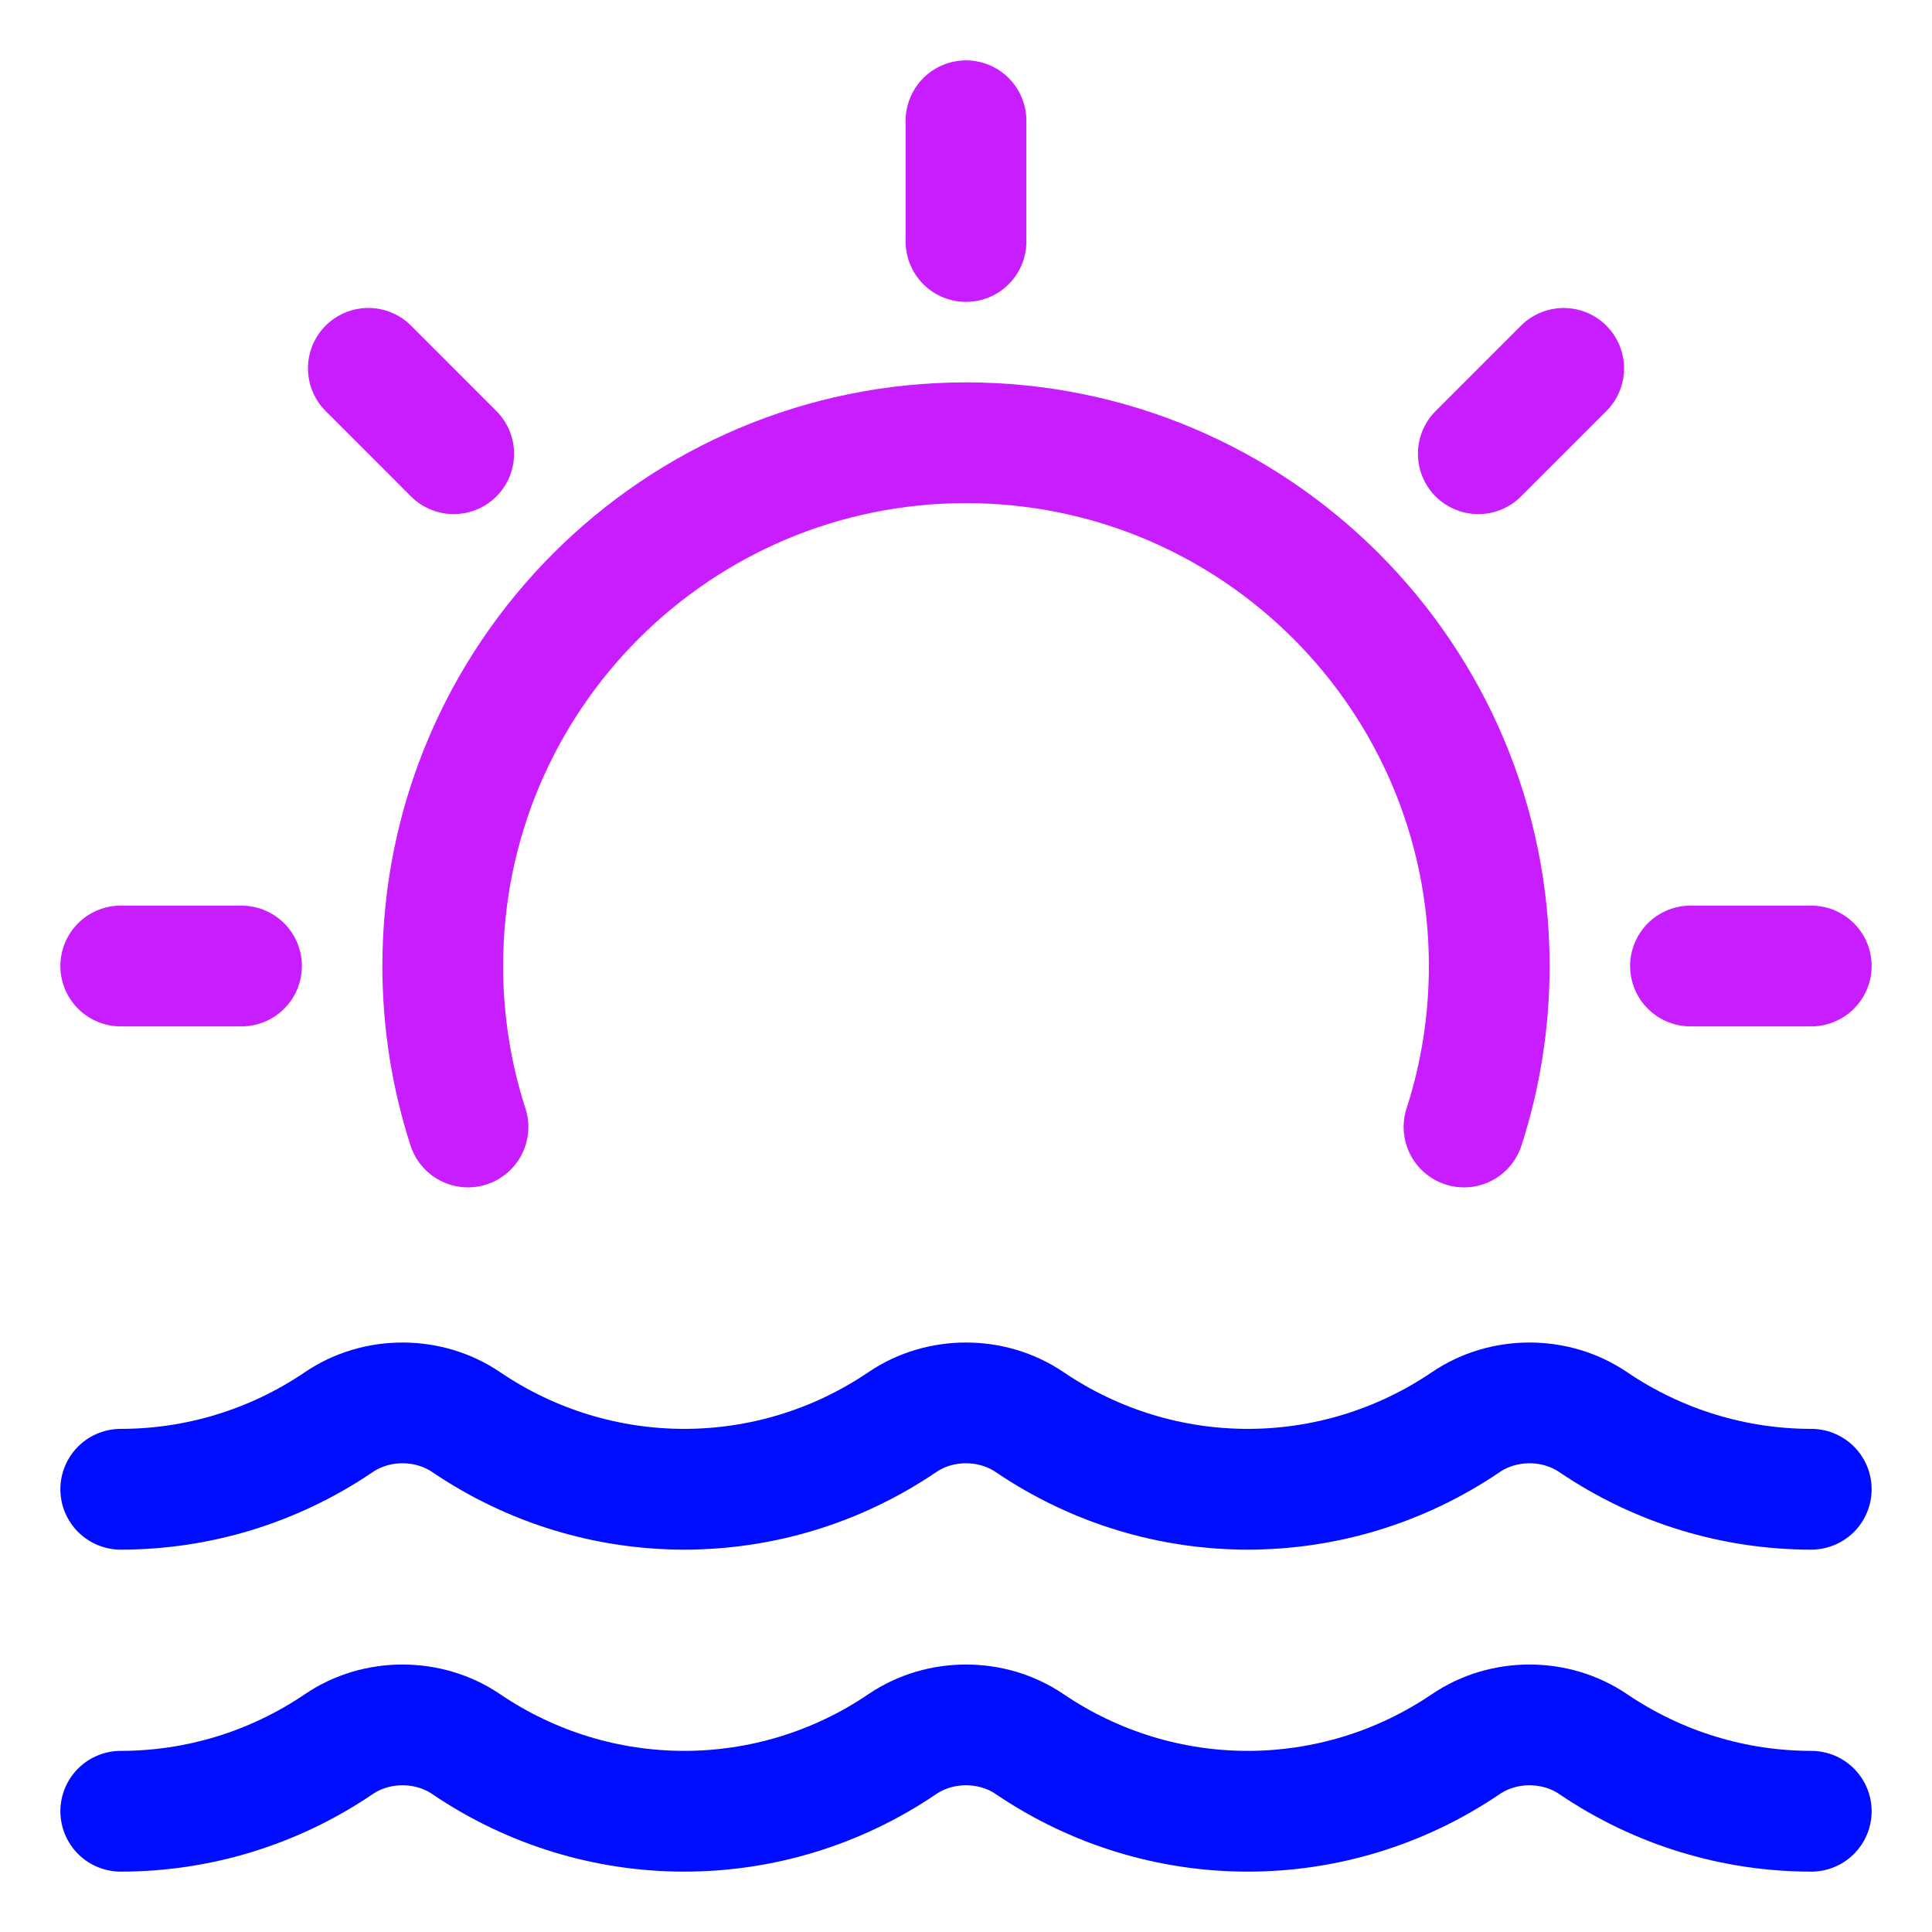 <svg xmlns="http://www.w3.org/2000/svg" fill="none" viewBox="0 0 48 48" id="Sunset--Streamline-Plump-Neon">
  <desc>
    Sunset Streamline Icon: https://streamlinehq.com
  </desc>
  <g id="sunset--nature-sun-set-water-afternoon">
    <path id="Vector" stroke="#c71dff" stroke-linecap="round" stroke-linejoin="round" d="M36.373 28c0.407 -1.26 0.627 -2.604 0.627 -4 0 -7.18 -5.82 -13 -13 -13s-13 5.82 -13 13c0 1.396 0.22 2.74 0.627 4" stroke-width="3"></path>
    <path id="Vector_2" stroke="#c71dff" stroke-linecap="round" stroke-linejoin="round" d="m24 3 0 3" stroke-width="3"></path>
    <path id="Vector_3" stroke="#c71dff" stroke-linecap="round" stroke-linejoin="round" d="M45 24h-3" stroke-width="3"></path>
    <path id="Vector_4" stroke="#c71dff" stroke-linecap="round" stroke-linejoin="round" d="m6 24 -3 0" stroke-width="3"></path>
    <path id="Vector_5" stroke="#c71dff" stroke-linecap="round" stroke-linejoin="round" d="M11.272 11.273 9.151 9.151" stroke-width="3"></path>
    <path id="Vector_6" stroke="#c71dff" stroke-linecap="round" stroke-linejoin="round" d="m36.728 11.273 2.121 -2.121" stroke-width="3"></path>
    <path id="Vector_7" stroke="#000cfe" stroke-linecap="round" stroke-linejoin="round" d="M3 45c1.89 0 3.78 -0.556 5.42 -1.669 0.936 -0.635 2.224 -0.635 3.16 0 1.641 1.113 3.53 1.669 5.42 1.669 1.89 0 3.78 -0.556 5.42 -1.669 0.936 -0.635 2.224 -0.635 3.16 0 1.641 1.113 3.53 1.669 5.42 1.669 1.89 0 3.78 -0.556 5.42 -1.669 0.936 -0.635 2.224 -0.635 3.16 0 1.641 1.113 3.53 1.669 5.42 1.669" stroke-width="3"></path>
    <path id="Vector_8" stroke="#000cfe" stroke-linecap="round" stroke-linejoin="round" d="M3 37c1.89 0 3.78 -0.556 5.42 -1.669 0.936 -0.635 2.224 -0.635 3.16 0 1.641 1.113 3.53 1.669 5.42 1.669 1.89 0 3.78 -0.556 5.42 -1.669 0.936 -0.635 2.224 -0.635 3.16 0 1.641 1.113 3.53 1.669 5.42 1.669 1.89 0 3.78 -0.556 5.42 -1.669 0.936 -0.635 2.224 -0.635 3.16 0 1.641 1.113 3.53 1.669 5.42 1.669" stroke-width="3"></path>
  </g>
</svg>